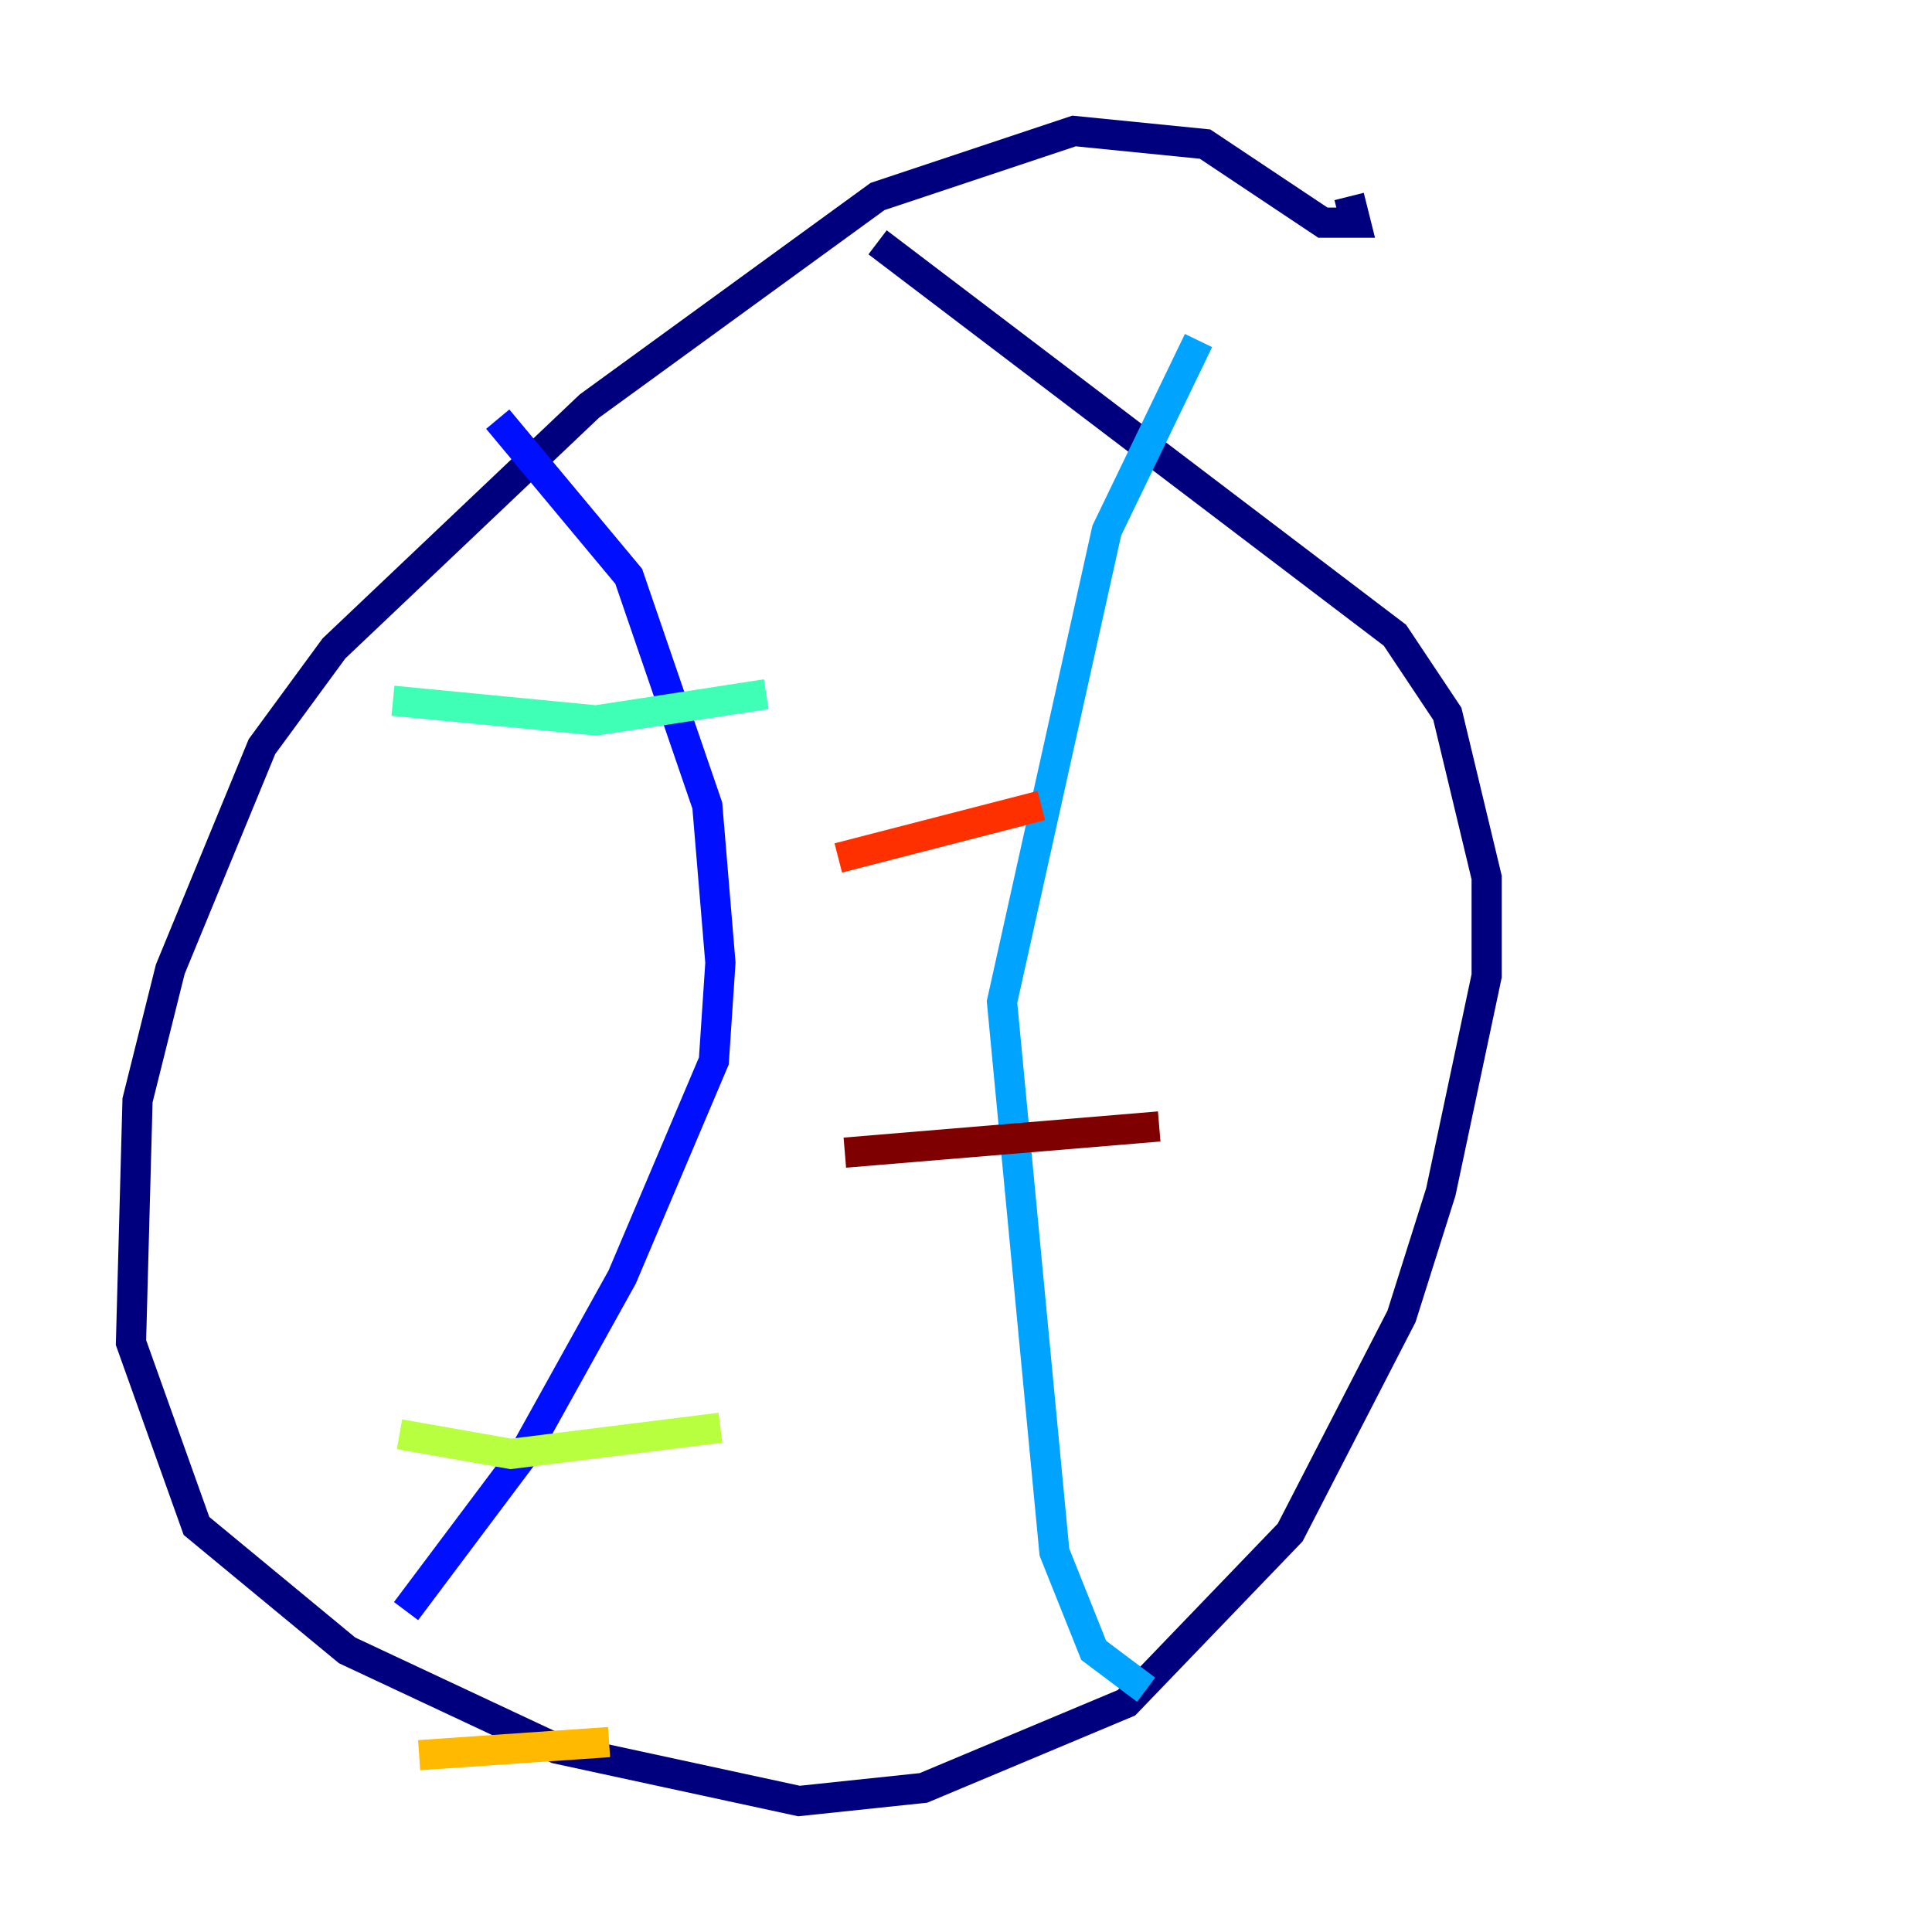 <?xml version="1.0" encoding="utf-8" ?>
<svg baseProfile="tiny" height="128" version="1.2" viewBox="0,0,128,128" width="128" xmlns="http://www.w3.org/2000/svg" xmlns:ev="http://www.w3.org/2001/xml-events" xmlns:xlink="http://www.w3.org/1999/xlink"><defs /><polyline fill="none" points="89.383,13.017 89.817,14.752 87.647,14.752 79.837,9.546 71.159,8.678 58.142,13.017 39.051,26.902 22.129,42.956 17.356,49.464 11.281,64.217 9.112,72.895 8.678,88.949 13.017,101.098 22.997,109.342 36.881,115.851 52.936,119.322 61.18,118.454 74.63,112.814 85.478,101.532 92.854,87.214 95.458,78.969 98.495,64.651 98.495,58.142 95.891,47.295 92.42,42.088 58.142,16.054" stroke="#00007f" stroke-width="2" /><polyline fill="none" points="32.976,27.77 41.654,38.183 46.861,53.37 47.729,63.783 47.295,70.291 41.22,84.61 34.712,96.325 26.902,106.739" stroke="#0010ff" stroke-width="2" /><polyline fill="none" points="79.403,22.563 73.329,35.146 66.386,66.386 69.858,102.834 72.461,109.342 75.932,111.946" stroke="#00a4ff" stroke-width="2" /><polyline fill="none" points="26.034,46.427 39.485,47.729 50.766,45.993" stroke="#3fffb7" stroke-width="2" /><polyline fill="none" points="26.468,95.024 33.844,96.325 47.729,94.59" stroke="#b7ff3f" stroke-width="2" /><polyline fill="none" points="27.77,116.285 40.352,115.417" stroke="#ffb900" stroke-width="2" /><polyline fill="none" points="55.539,56.841 68.99,53.37" stroke="#ff3000" stroke-width="2" /><polyline fill="none" points="55.973,76.366 76.8,74.63" stroke="#7f0000" stroke-width="2" /></svg>